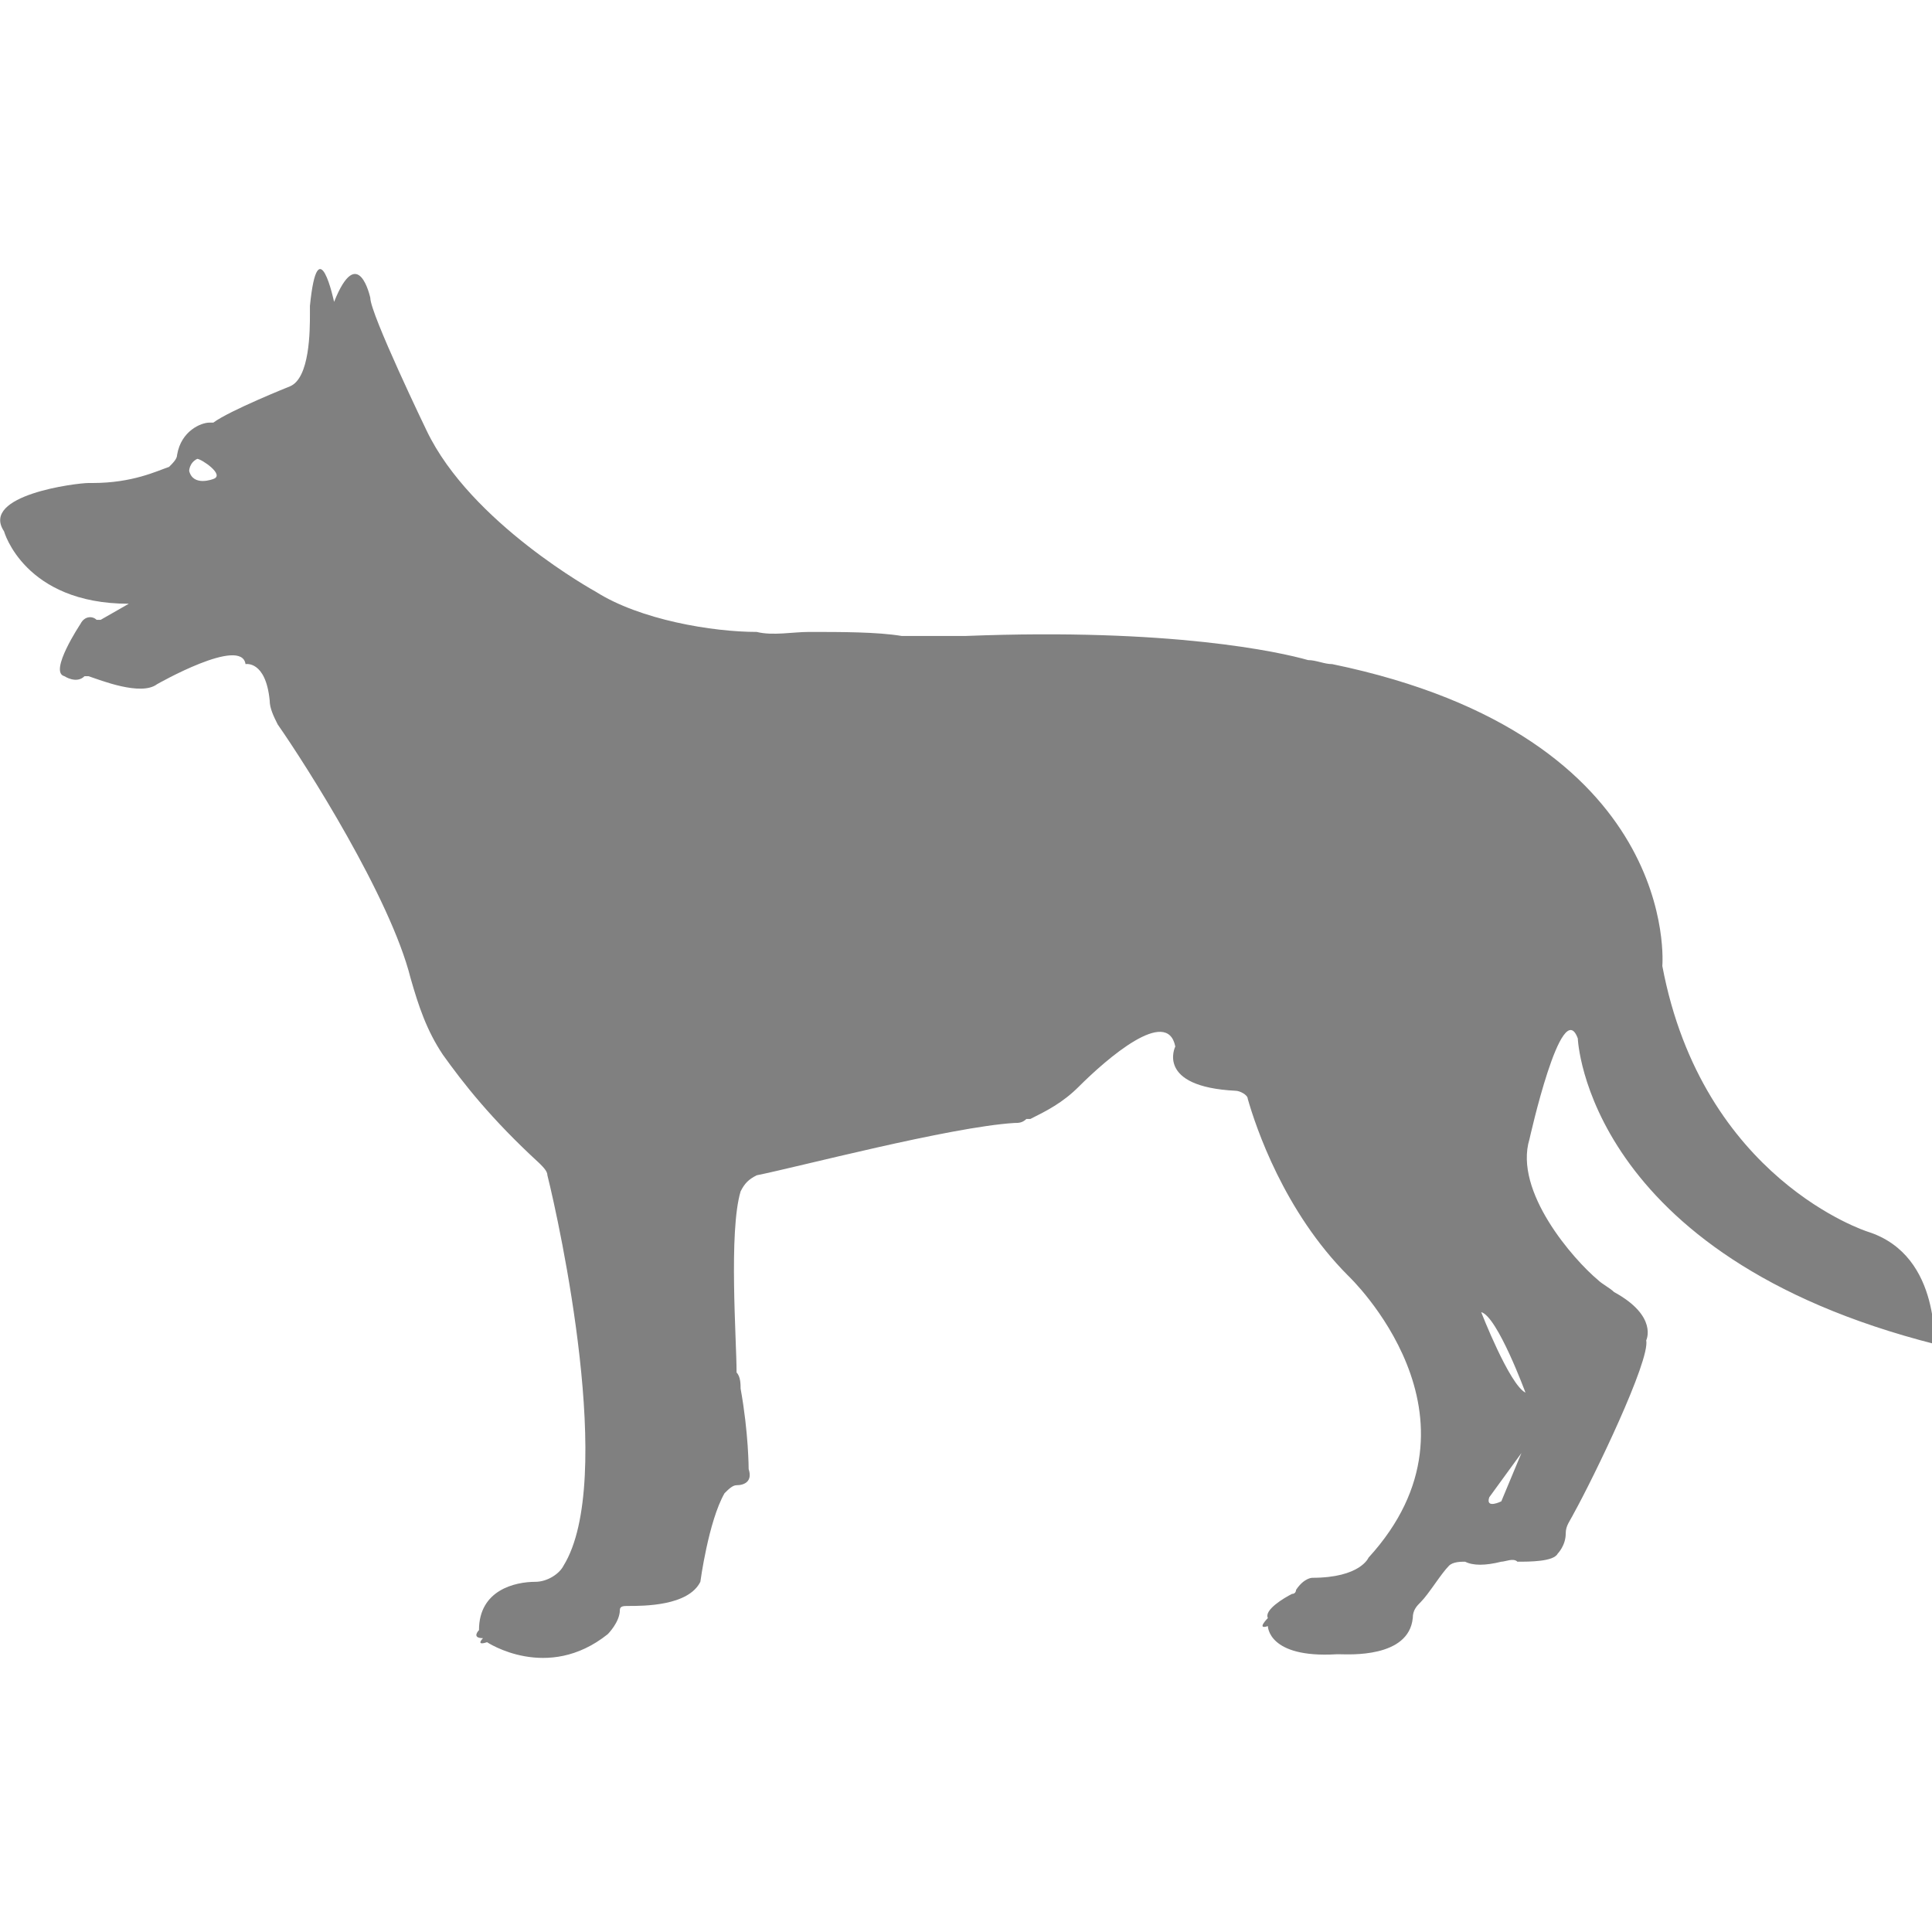 <?xml version="1.0" encoding="utf-8"?>
<!-- Generator: Adobe Illustrator 19.1.0, SVG Export Plug-In . SVG Version: 6.00 Build 0)  -->
<svg version="1.1" id="Layer_1" xmlns="http://www.w3.org/2000/svg" xmlns:xlink="http://www.w3.org/1999/xlink" x="0px" y="0px"
	 viewBox="0 0 48 48" style="enable-background:new 0 0 48 48;" xml:space="preserve">
<style type="text/css">
	.st0{fill:#808080;}
</style>
<path class="st0" d="M46.4,30.6c0,0-4.1-1.3-5.1-6.6c0,0,0.5-5.7-8.2-7.5c-0.2,0-0.4-0.1-0.6-0.1c-0.7-0.2-3.4-0.8-8.5-0.6
	c-0.5,0-1.1,0-1.6,0c-0.6-0.1-1.5-0.1-2.3-0.1c-0.4,0-0.9,0.1-1.3,0c-1.1,0-2.9-0.3-4-1c0,0-3.1-1.7-4.2-4c0,0-1.4-2.9-1.4-3.3
	c0,0-0.3-1.4-0.9,0.1c0,0-0.4-1.9-0.6,0.1c0,0.1,0,0.1,0,0.2c0,0.4,0,1.6-0.5,1.8c0,0-1.5,0.6-1.9,0.9c0,0-0.1,0-0.1,0
	c-0.2,0-0.7,0.2-0.8,0.8c0,0.1-0.1,0.2-0.2,0.3C3.9,11.7,3.3,12,2.3,12c0,0-0.1,0-0.1,0c-0.3,0-2.7,0.3-2.1,1.2c0,0,0.5,1.8,3.1,1.8
	c0,0,0,0,0,0l-0.7,0.4c0,0-0.1,0-0.1,0c-0.1-0.1-0.3-0.1-0.4,0.1c0,0-0.8,1.2-0.4,1.3c0,0,0.3,0.2,0.5,0c0,0,0.1,0,0.1,0
	c0.3,0.1,1.3,0.5,1.7,0.2c0,0,2.1-1.2,2.2-0.5c0,0,0.5-0.1,0.6,0.9c0,0.2,0.1,0.4,0.2,0.6c0.7,1,2.8,4.3,3.3,6.3
	c0.2,0.7,0.4,1.3,0.8,1.9c0.5,0.7,1.2,1.6,2.4,2.7c0.1,0.1,0.2,0.2,0.2,0.3c0.3,1.2,1.7,7.6,0.4,9.7c-0.1,0.2-0.4,0.4-0.7,0.4
	c-0.5,0-1.4,0.2-1.4,1.2c0,0-0.2,0.2,0.1,0.2c0,0-0.2,0.2,0.1,0.1c0,0,1.5,1,3-0.2c0,0,0.3-0.3,0.3-0.6c0-0.1,0.1-0.1,0.2-0.1
	c0.4,0,1.5,0,1.8-0.6c0,0,0.2-1.5,0.6-2.2c0.1-0.1,0.2-0.2,0.3-0.2c0.2,0,0.4-0.1,0.3-0.4c0,0,0-0.9-0.2-2c0-0.1,0-0.3-0.1-0.4
	c0-0.8-0.2-3.5,0.1-4.5c0.1-0.2,0.2-0.3,0.4-0.4c1-0.2,4.8-1.2,6.4-1.3c0.1,0,0.2,0,0.3-0.1c0,0,0,0,0.1,0c0.4-0.2,0.8-0.4,1.2-0.8
	c0.7-0.7,2.2-2,2.4-1c0,0-0.5,1,1.5,1.1c0.1,0,0.3,0.1,0.3,0.2c0.2,0.7,0.9,2.8,2.5,4.4c0,0,3.7,3.5,0.5,7c0,0-0.2,0.5-1.4,0.5
	c0,0-0.2,0-0.4,0.3c0,0,0,0.1-0.1,0.1c-0.2,0.1-0.7,0.4-0.6,0.6c0,0-0.3,0.3,0,0.2c0,0,0,0.8,1.7,0.7c0,0,0,0,0.1,0
	c0.2,0,1.7,0.1,1.8-0.9c0-0.2,0.1-0.3,0.2-0.4c0.2-0.2,0.5-0.7,0.7-0.9c0.1-0.1,0.3-0.1,0.4-0.1c0.2,0.1,0.5,0.1,0.9,0
	c0.1,0,0.3-0.1,0.4,0c0.3,0,0.9,0,1-0.2c0,0,0.2-0.2,0.2-0.5c0-0.2,0.1-0.3,0.2-0.5c0.5-0.9,1.9-3.8,1.8-4.3c0,0,0.3-0.6-0.8-1.2
	c-0.1-0.1-0.3-0.2-0.4-0.3c-0.6-0.5-2.1-2.2-1.7-3.5c0,0,0.8-3.6,1.2-2.5c0,0,0.2,5.4,8.9,7.6C48,33.6,48.3,31.2,46.4,30.6z
	 M5.3,11.9c0,0-0.5,0.2-0.6-0.2c0,0,0-0.2,0.2-0.3C5,11.4,5.6,11.8,5.3,11.9z M37.3,37.3c0,0-0.4,0.2-0.3-0.1l0.8-1.1L37.3,37.3z
	 M37.9,34.6c-0.4-0.2-1.1-2-1.1-2C37.2,32.7,37.9,34.6,37.9,34.6z"/>
</svg>
